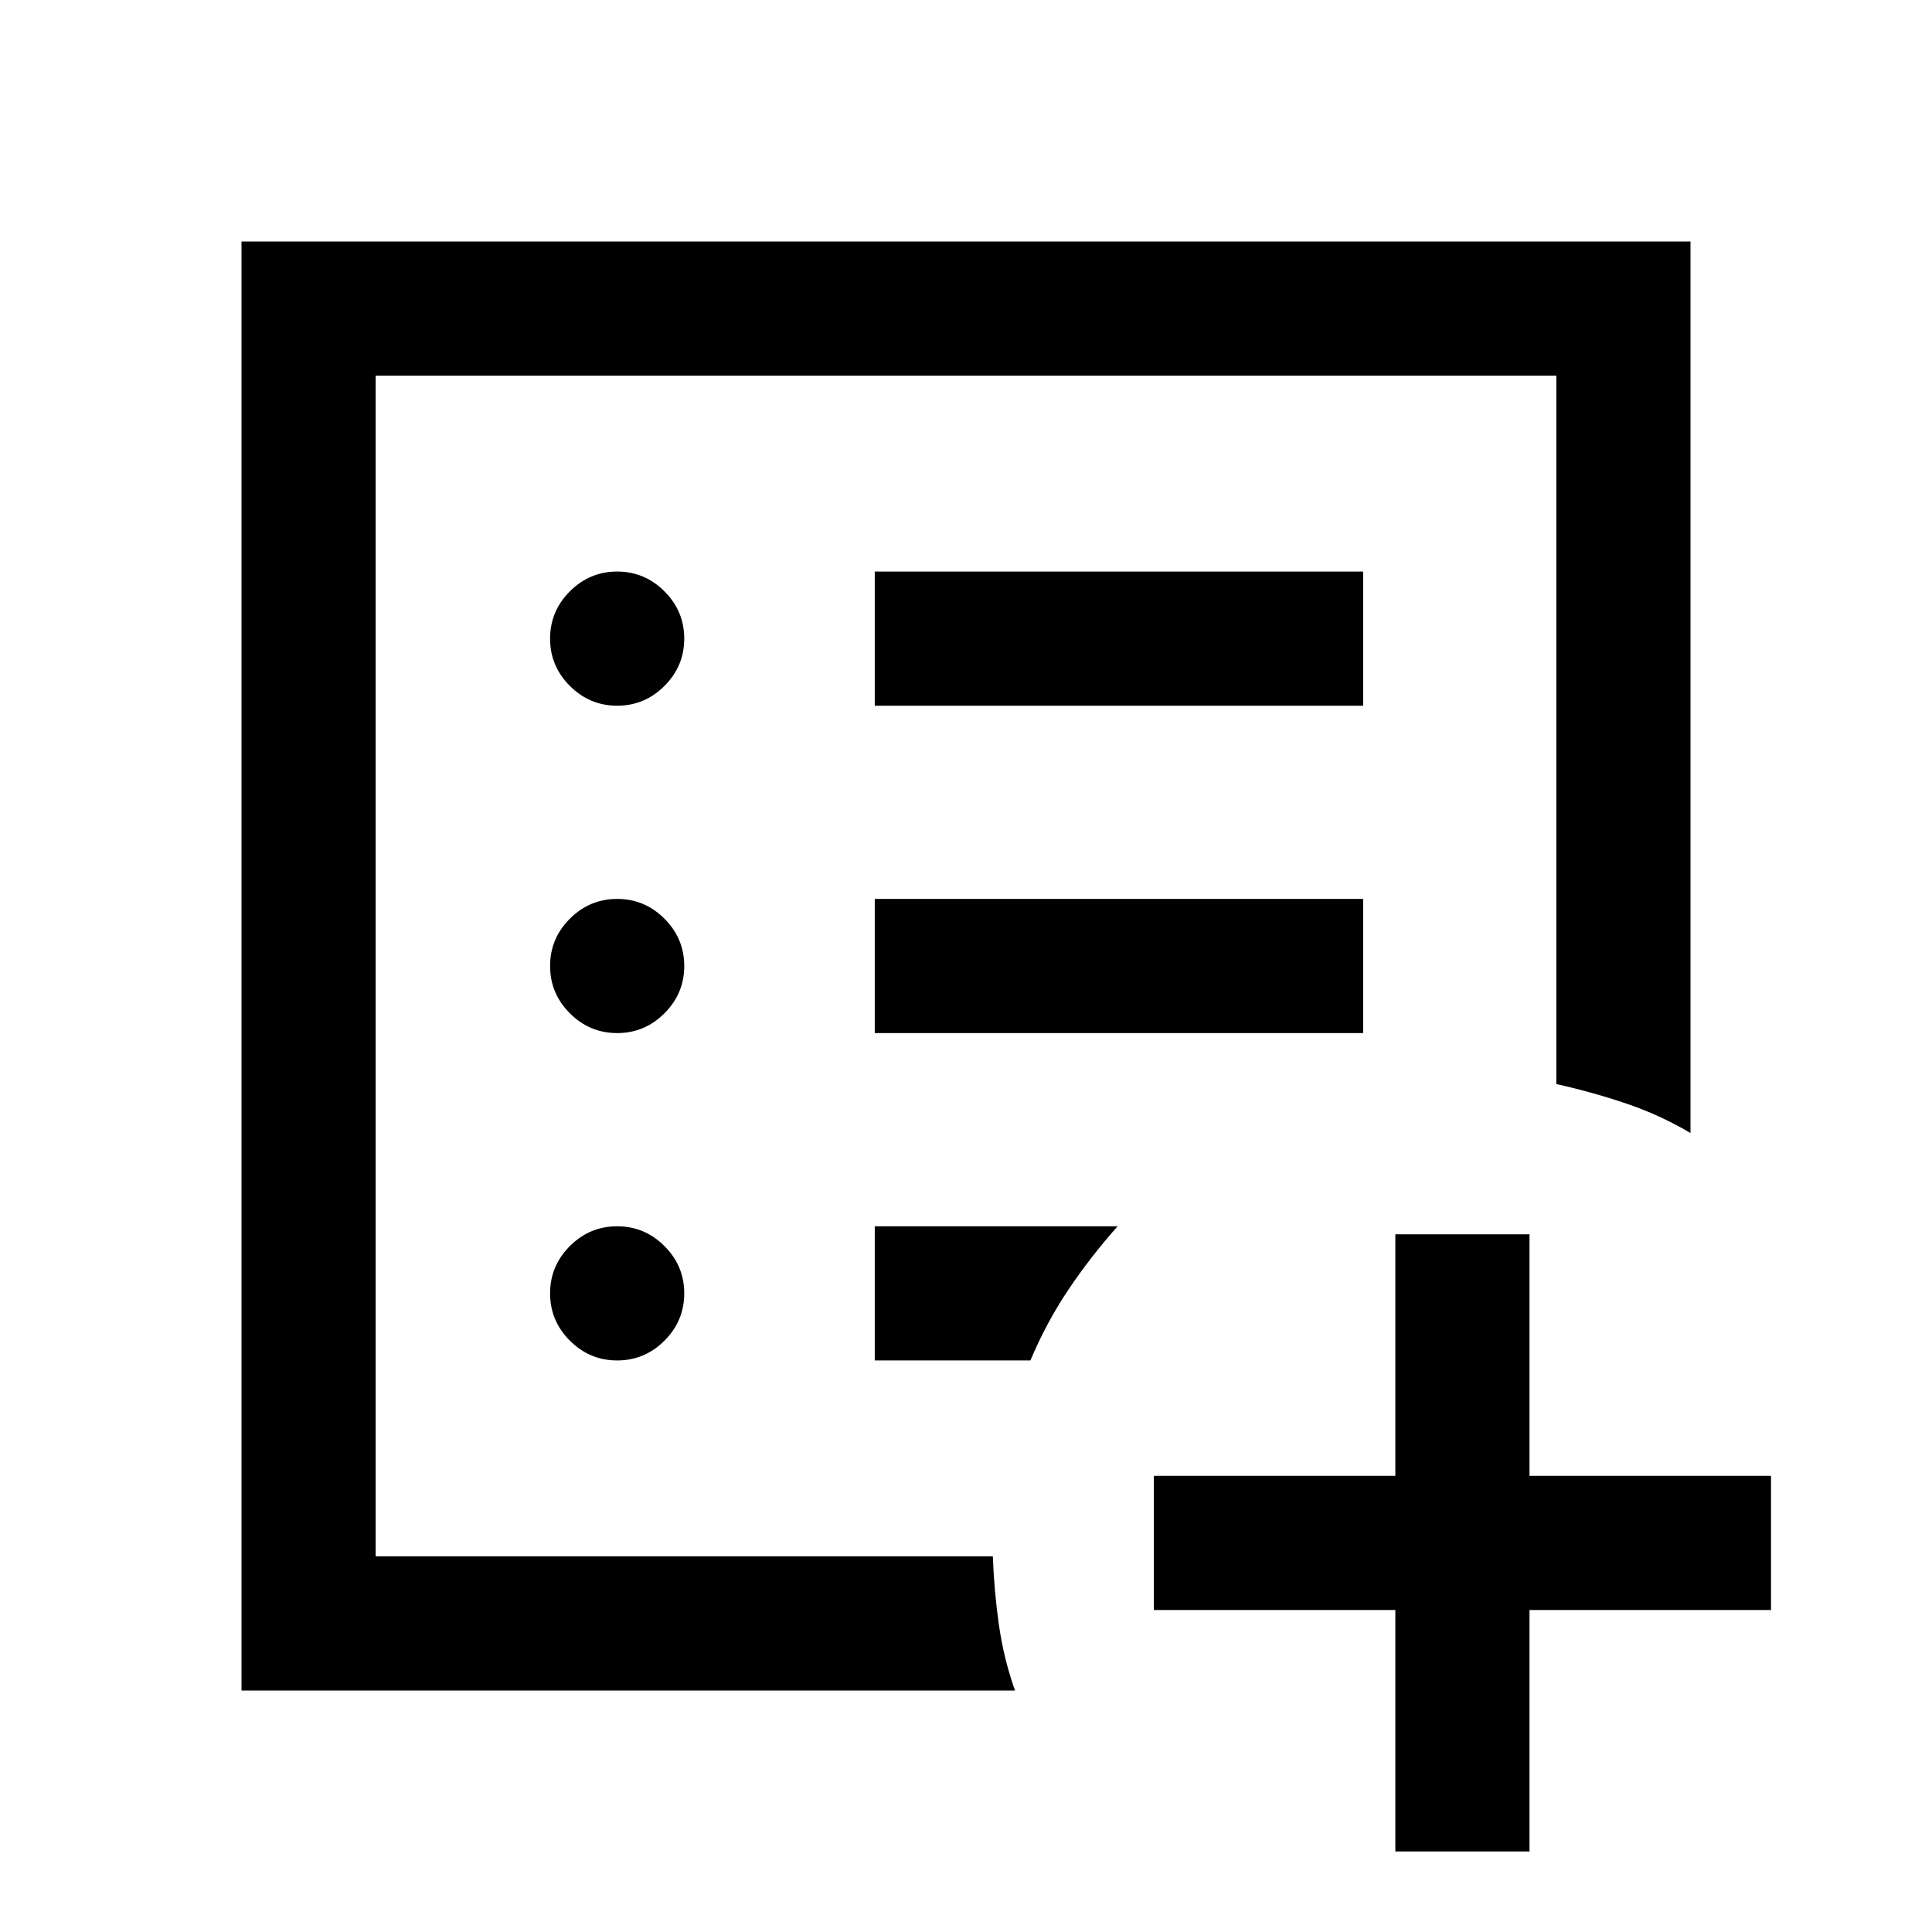 <svg xmlns="http://www.w3.org/2000/svg" height="40" viewBox="0 96 960 960" width="40"><path d="M693.334 896h-120v-66.666h120v-120H760v120h120V896H760v120h-66.666V896Zm-506.668-26.666V282.666v586.668ZM120 936V216h720v443q-15.103-8.946-31.885-14.64-16.781-5.693-34.781-9.693V282.666H186.666v586.668h306.668Q494 887 496.385 903.61q2.385 16.61 7.949 32.39H120Zm186.666-164q13.667 0 23.5-9.833 9.833-9.834 9.833-23.5 0-13.667-9.833-23.5t-23.5-9.833q-13.666 0-23.5 9.833-9.833 9.833-9.833 23.5 0 13.666 9.833 23.5Q293 772 306.666 772Zm0-162.667q13.667 0 23.5-9.833t9.833-23.5q0-13.667-9.833-23.5t-23.5-9.833q-13.666 0-23.5 9.833-9.833 9.833-9.833 23.5t9.833 23.5q9.834 9.833 23.5 9.833Zm0-162.667q13.667 0 23.5-9.833t9.833-23.5q0-13.666-9.833-23.5-9.833-9.833-23.5-9.833-13.666 0-23.5 9.833-9.833 9.834-9.833 23.5 0 13.667 9.833 23.5 9.834 9.833 23.5 9.833Zm128.001 162.667h242.666v-66.666H434.667v66.666Zm0-162.667h242.666V380H434.667v66.666Zm0 325.334h77.334q8-19 18.999-35.333 11-16.333 24.334-31.333H434.667V772Z"/></svg>